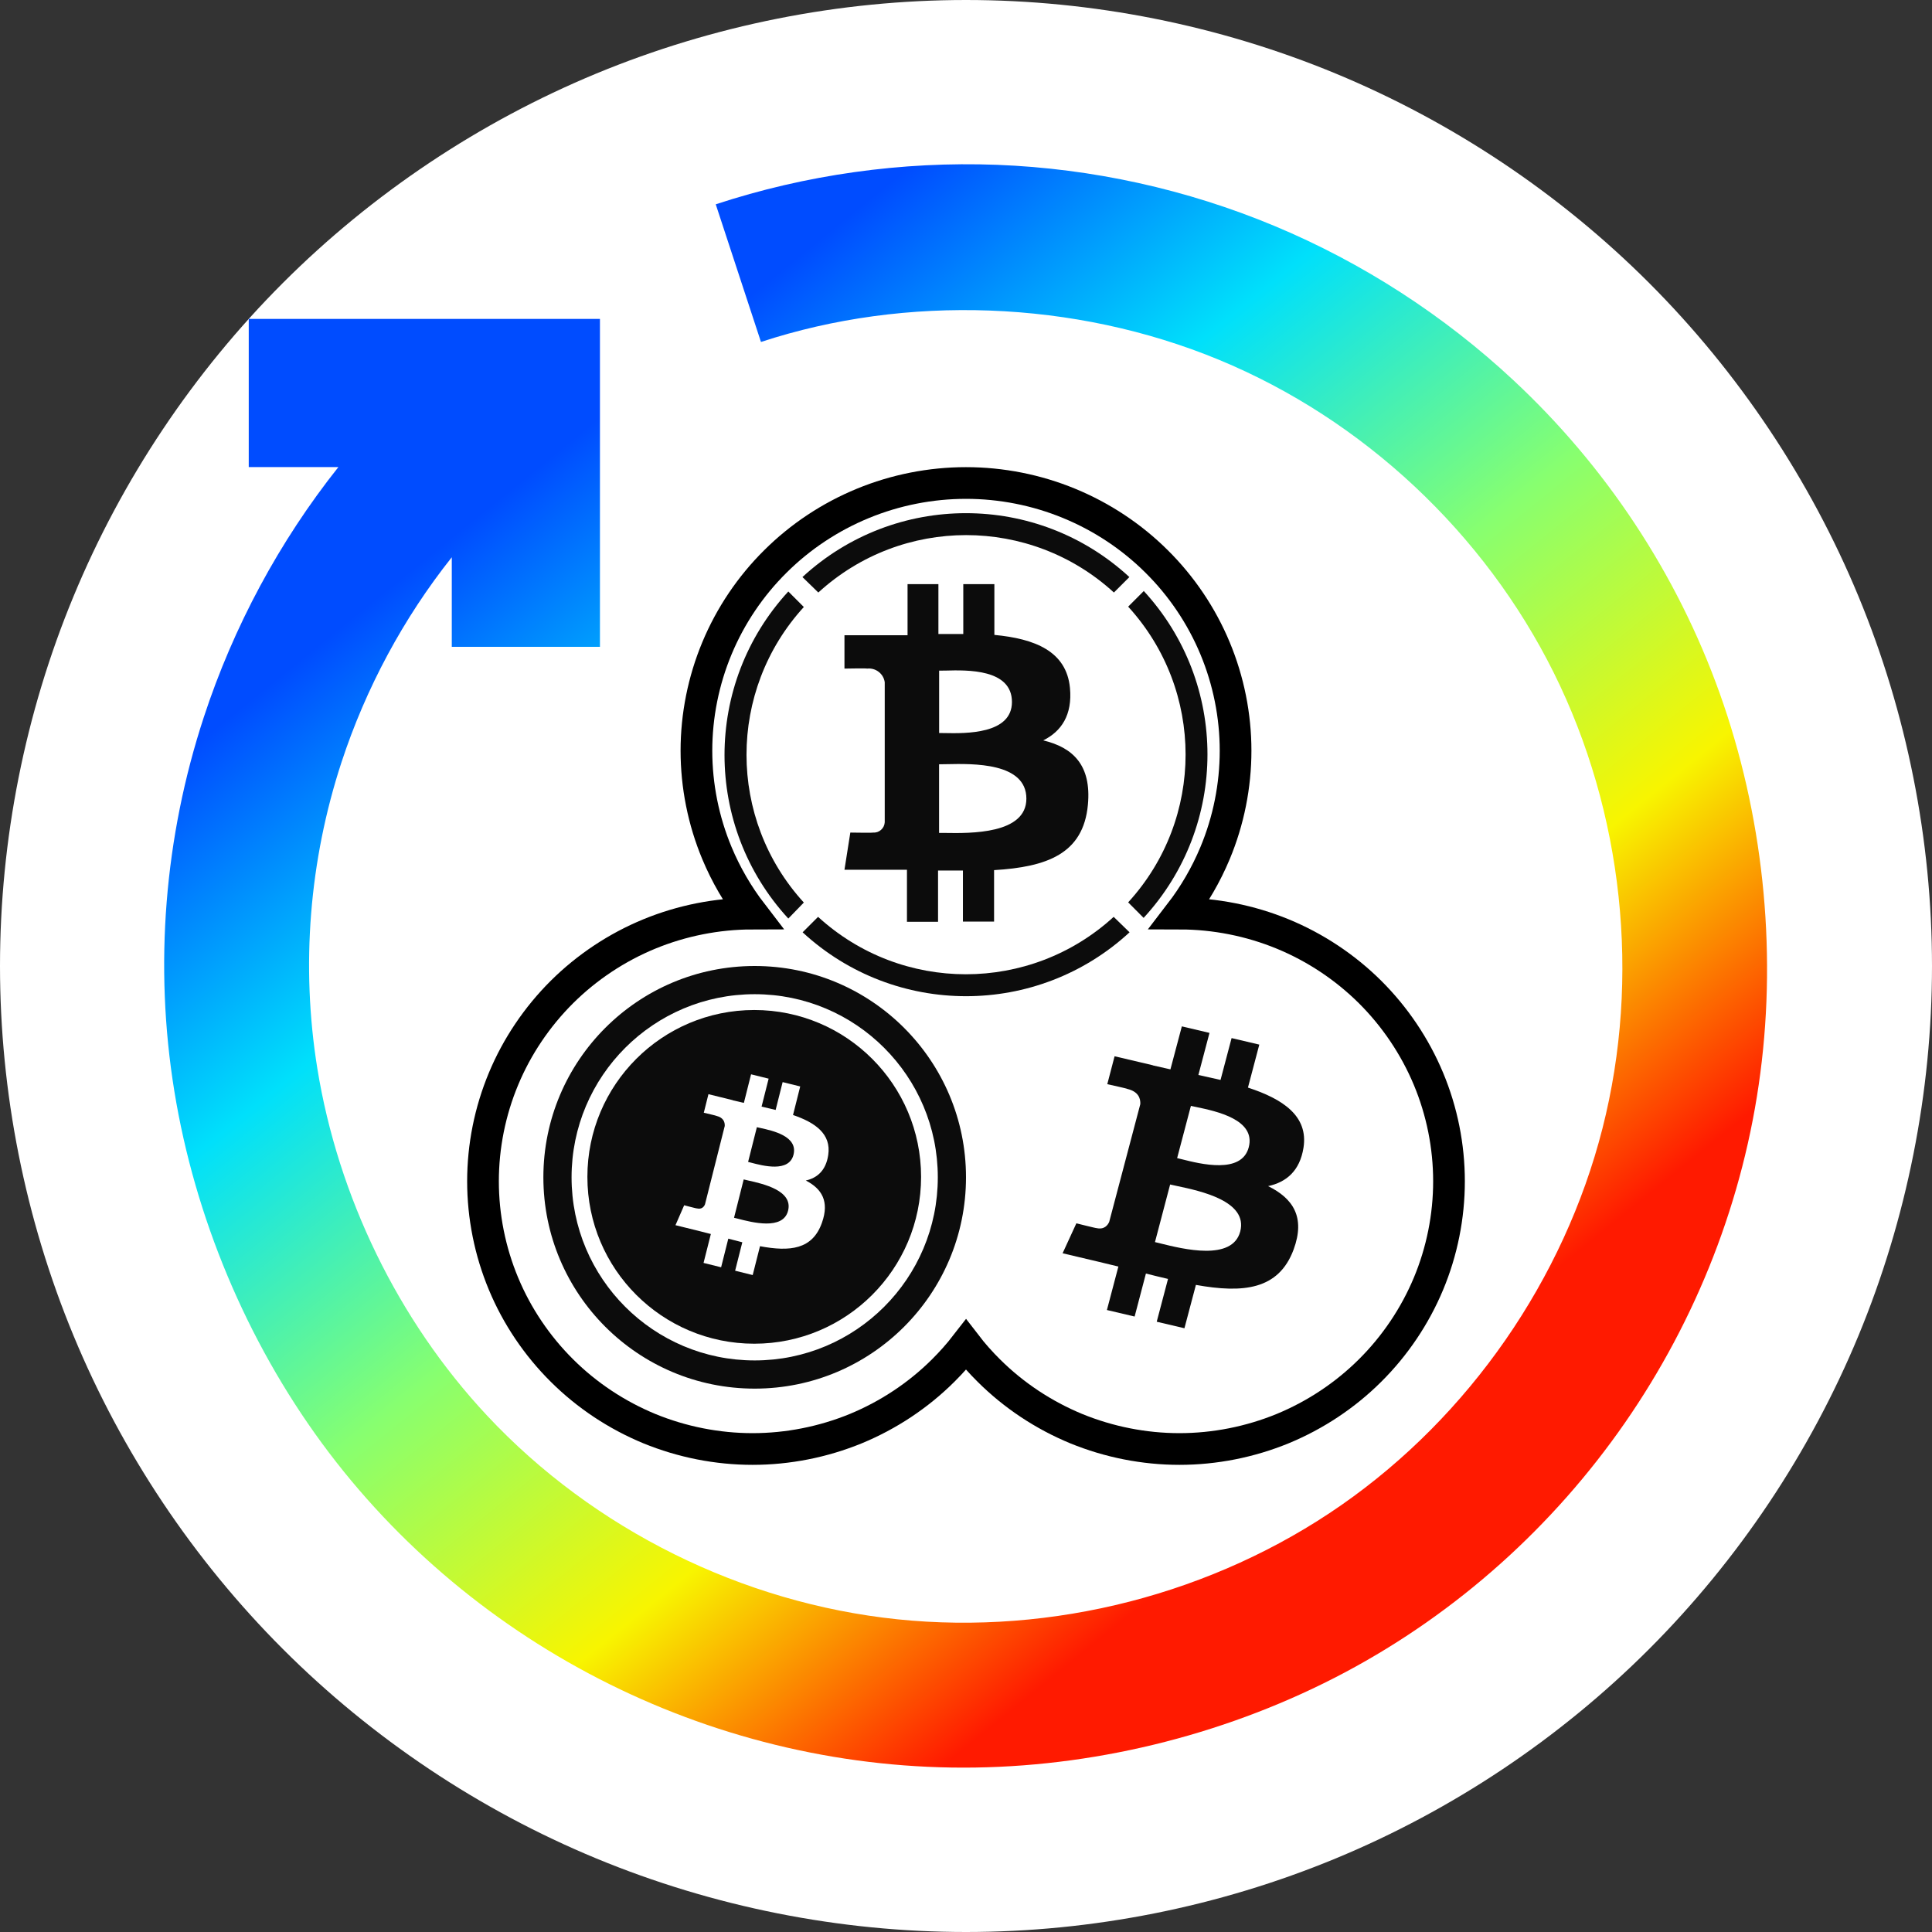 <svg width="32" height="32" viewBox="0 0 32 32" fill="none" xmlns="http://www.w3.org/2000/svg">
<rect x="0" y="0" width="32" height="32" fill="#333333" stroke="none"/>
<path fill-rule="evenodd" clip-rule="evenodd" d="M32 16C32 13.906 31.583 11.812 30.782 9.877C29.98 7.942 28.794 6.167 27.314 4.686C25.833 3.205 24.058 2.02 22.123 1.218C20.188 0.417 18.094 0 16 0C13.906 0 11.812 0.417 9.877 1.218C7.942 2.02 6.167 3.205 4.686 4.686C3.205 6.167 2.019 7.942 1.218 9.877C0.416 11.812 0 13.906 0 16C0 18.094 0.416 20.188 1.218 22.123C2.019 24.058 3.205 25.833 4.686 27.314C6.167 28.795 7.942 29.981 9.877 30.782C11.812 31.583 13.906 32 16 32C18.094 32 20.188 31.583 22.123 30.782C24.058 29.981 25.833 28.795 27.314 27.314C28.794 25.833 29.98 24.058 30.782 22.123C31.583 20.188 32 18.094 32 16Z" fill="white"/>
<path fill-rule="evenodd" clip-rule="evenodd" d="M11.855 3.384C13.345 2.894 14.938 2.67 16.516 2.73C18.094 2.791 19.658 3.136 21.113 3.744C22.568 4.352 23.915 5.223 25.067 6.298C26.592 7.719 27.775 9.498 28.485 11.487C29.195 13.476 29.431 15.677 29.157 17.771C28.884 19.866 28.1 21.855 26.914 23.566C25.728 25.277 24.14 26.709 22.275 27.701C20.409 28.692 18.266 29.244 16.154 29.276C14.042 29.308 11.96 28.821 10.095 27.895C8.231 26.97 6.583 25.607 5.332 23.904C4.082 22.201 3.227 20.159 2.888 18.075C2.549 15.991 2.725 13.865 3.375 11.881C3.866 10.382 4.628 8.964 5.605 7.736H4.12V5.282H9.937V10.714H7.483V9.23C6.683 10.236 6.059 11.397 5.656 12.626C5.124 14.251 4.981 15.995 5.256 17.697C5.599 19.814 6.589 21.865 8.067 23.446C9.834 25.336 12.3 26.554 14.866 26.821C17.432 27.087 20.099 26.403 22.217 24.929C24.335 23.454 25.905 21.191 26.542 18.69C27.179 16.19 26.884 13.453 25.735 11.142C24.586 8.832 22.584 6.949 20.189 5.959C17.795 4.969 15.008 4.874 12.604 5.664L11.855 3.384Z" fill="url(#paint0_linear_1938_10782)"/>
<path d="M20.125 10.737C20.349 11.274 20.465 11.854 20.465 12.434C20.465 13.014 20.349 13.595 20.125 14.131C19.976 14.488 19.78 14.825 19.544 15.132C20.125 15.133 20.706 15.248 21.244 15.469C21.784 15.691 22.279 16.02 22.692 16.43C23.105 16.841 23.436 17.333 23.66 17.869C23.884 18.405 24 18.985 24 19.566C24 20.146 23.884 20.727 23.66 21.263C23.436 21.799 23.105 22.291 22.692 22.701C22.279 23.112 21.784 23.44 21.244 23.663C20.704 23.884 20.119 24 19.535 24C18.951 24 18.366 23.884 17.826 23.663C17.286 23.44 16.791 23.112 16.378 22.701C16.243 22.567 16.116 22.425 16 22.274C15.883 22.425 15.757 22.567 15.622 22.701C15.209 23.112 14.714 23.44 14.174 23.663C13.634 23.884 13.05 24 12.465 24C11.881 24 11.296 23.884 10.756 23.663C10.216 23.44 9.721 23.112 9.308 22.701C8.895 22.291 8.563 21.799 8.34 21.263C8.116 20.727 8 20.146 8 19.566C8 18.985 8.116 18.405 8.34 17.869C8.563 17.333 8.895 16.841 9.308 16.43C9.721 16.02 10.216 15.691 10.756 15.469C11.294 15.248 11.875 15.133 12.456 15.132C12.22 14.825 12.024 14.488 11.875 14.131C11.651 13.595 11.535 13.014 11.535 12.434C11.535 11.854 11.651 11.274 11.875 10.737C12.098 10.201 12.429 9.709 12.843 9.299C13.256 8.888 13.751 8.56 14.291 8.338C14.831 8.115 15.416 8 16 8C16.584 8 17.169 8.115 17.709 8.338C18.249 8.56 18.744 8.888 19.157 9.299C19.571 9.709 19.902 10.201 20.125 10.737Z" fill="white" stroke="black" stroke-width="0.525"/>
<path fill-rule="evenodd" clip-rule="evenodd" d="M21.59 19.01C21.673 18.485 21.249 18.203 20.67 18.014L20.858 17.302L20.399 17.194L20.216 17.887C20.096 17.859 19.972 17.832 19.849 17.805L20.033 17.108L19.575 17L19.386 17.712L19.324 17.698C19.246 17.681 19.169 17.664 19.094 17.646L19.094 17.644L18.461 17.495L18.34 17.958L18.343 17.958C18.383 17.967 18.68 18.032 18.672 18.036C18.858 18.08 18.892 18.196 18.887 18.288L18.372 20.238C18.349 20.291 18.291 20.371 18.161 20.341C18.166 20.347 17.845 20.266 17.828 20.262L17.6 20.758L18.197 20.899C18.261 20.914 18.325 20.929 18.387 20.945C18.433 20.956 18.479 20.967 18.524 20.978L18.334 21.698L18.793 21.806L18.98 21.094C19.106 21.126 19.227 21.155 19.346 21.183L19.159 21.892L19.618 22L19.808 21.282C20.589 21.422 21.178 21.365 21.426 20.697C21.625 20.159 21.415 19.848 21.004 19.646C21.304 19.581 21.529 19.395 21.59 19.01ZM20.542 20.398C20.411 20.892 19.595 20.688 19.22 20.595C19.186 20.586 19.156 20.579 19.13 20.573L19.381 19.619C19.413 19.626 19.451 19.634 19.495 19.644C19.883 19.726 20.674 19.894 20.542 20.398ZM19.572 19.2C19.884 19.279 20.565 19.451 20.683 19.003C20.804 18.543 20.143 18.405 19.82 18.337C19.783 18.33 19.751 18.323 19.725 18.317L19.497 19.182C19.518 19.187 19.544 19.193 19.572 19.2Z" fill="#0C0C0C"/>
<path fill-rule="evenodd" clip-rule="evenodd" d="M18.45 9.814C17.064 8.546 14.94 8.546 13.554 9.814L13.291 9.558C14.821 8.147 17.177 8.147 18.706 9.558L18.45 9.814ZM18.686 10.048L18.942 9.792V9.786C20.352 11.316 20.352 13.673 18.942 15.203L18.686 14.946C19.954 13.56 19.954 11.435 18.686 10.048ZM13.314 14.949C12.048 13.563 12.048 11.44 13.314 10.054L13.057 9.797C11.648 11.327 11.648 13.684 13.057 15.214L13.314 14.949ZM13.55 15.186C14.936 16.454 17.06 16.454 18.446 15.186L18.709 15.442C17.179 16.853 14.823 16.853 13.294 15.442L13.55 15.186ZM16.47 10.516C17.137 10.579 17.664 10.784 17.722 11.395C17.764 11.842 17.579 12.115 17.279 12.263C17.772 12.381 18.08 12.674 18.019 13.33C17.943 14.145 17.336 14.36 16.465 14.412V15.264H15.949V14.419H15.537V15.268H15.022V14.406H13.987L14.084 13.79C14.084 13.79 14.466 13.796 14.459 13.79C14.508 13.794 14.556 13.778 14.592 13.746C14.629 13.714 14.651 13.668 14.654 13.62V11.3C14.634 11.158 14.504 11.058 14.361 11.074C14.367 11.067 13.987 11.074 13.987 11.074V10.522H15.032V9.675H15.543V10.501H15.955V9.675H16.47V10.516ZM15.654 13.796C16.076 13.803 17 13.816 17 13.228C17 12.628 16.116 12.648 15.683 12.657C15.633 12.658 15.59 12.659 15.554 12.659V13.796C15.583 13.796 15.616 13.796 15.654 13.796ZM16.761 11.627C16.761 12.162 15.996 12.149 15.643 12.142H15.643C15.61 12.142 15.58 12.141 15.555 12.141V11.108C15.584 11.108 15.62 11.107 15.66 11.107C16.02 11.097 16.761 11.078 16.761 11.627Z" fill="#0C0C0C"/>
<path fill-rule="evenodd" clip-rule="evenodd" d="M12.5 23C14.433 23 16 21.433 16 19.5C16 17.567 14.433 16 12.5 16C10.567 16 9 17.567 9 19.5C9 21.433 10.567 23 12.5 23ZM12.5 22.533C14.175 22.533 15.533 21.175 15.533 19.5C15.533 17.825 14.175 16.467 12.5 16.467C10.825 16.467 9.467 17.825 9.467 19.5C9.467 21.175 10.825 22.533 12.5 22.533Z" fill="#0C0C0C"/>
<path d="M12.215 20.184C12.453 20.246 12.971 20.382 13.053 20.053C13.138 19.718 12.636 19.607 12.39 19.552C12.362 19.546 12.338 19.54 12.318 19.535L12.158 20.17C12.174 20.174 12.194 20.179 12.215 20.184Z" fill="#0C0C0C"/>
<path d="M13.143 19.126C13.068 19.424 12.636 19.309 12.438 19.257C12.421 19.252 12.405 19.248 12.391 19.245L12.536 18.67C12.552 18.674 12.572 18.678 12.595 18.683C12.8 18.728 13.22 18.82 13.143 19.126Z" fill="#0C0C0C"/>
<path fill-rule="evenodd" clip-rule="evenodd" d="M12.493 22.256C14.019 22.256 15.256 21.019 15.256 19.493C15.256 17.966 14.019 16.729 12.493 16.729C10.966 16.729 9.729 17.966 9.729 19.493C9.729 21.019 10.966 22.256 12.493 22.256ZM13.135 18.468C13.502 18.593 13.771 18.781 13.718 19.131C13.68 19.386 13.537 19.51 13.347 19.553C13.608 19.688 13.741 19.894 13.614 20.252C13.457 20.697 13.084 20.734 12.588 20.641L12.467 21.119L12.176 21.047L12.295 20.576C12.22 20.557 12.143 20.538 12.063 20.516L11.944 20.99L11.653 20.918L11.774 20.439C11.745 20.432 11.716 20.425 11.687 20.417C11.647 20.407 11.607 20.396 11.566 20.386L11.188 20.293L11.332 19.963C11.343 19.966 11.547 20.02 11.543 20.015C11.626 20.035 11.663 19.983 11.677 19.947L12.004 18.65C12.007 18.589 11.986 18.512 11.868 18.483C11.872 18.48 11.684 18.437 11.659 18.431L11.657 18.431L11.734 18.123L12.135 18.222L12.135 18.224C12.183 18.235 12.231 18.247 12.281 18.258L12.321 18.267L12.44 17.794L12.731 17.866L12.614 18.329C12.692 18.347 12.771 18.365 12.847 18.384L12.963 17.923L13.254 17.995L13.135 18.468Z" fill="#0C0C0C"/>
<defs>
<linearGradient id="paint0_linear_1938_10782" x1="2.043" y1="13.297" x2="15.222" y2="29.577" gradientUnits="userSpaceOnUse">
<stop stop-color="#004CFF"/>
<stop offset="0.252" stop-color="#00E0FB"/>
<stop offset="0.506" stop-color="#87FF70"/>
<stop offset="0.755" stop-color="#F8F500"/>
<stop offset="1" stop-color="#FF1A00"/>
</linearGradient>
</defs>
</svg>
